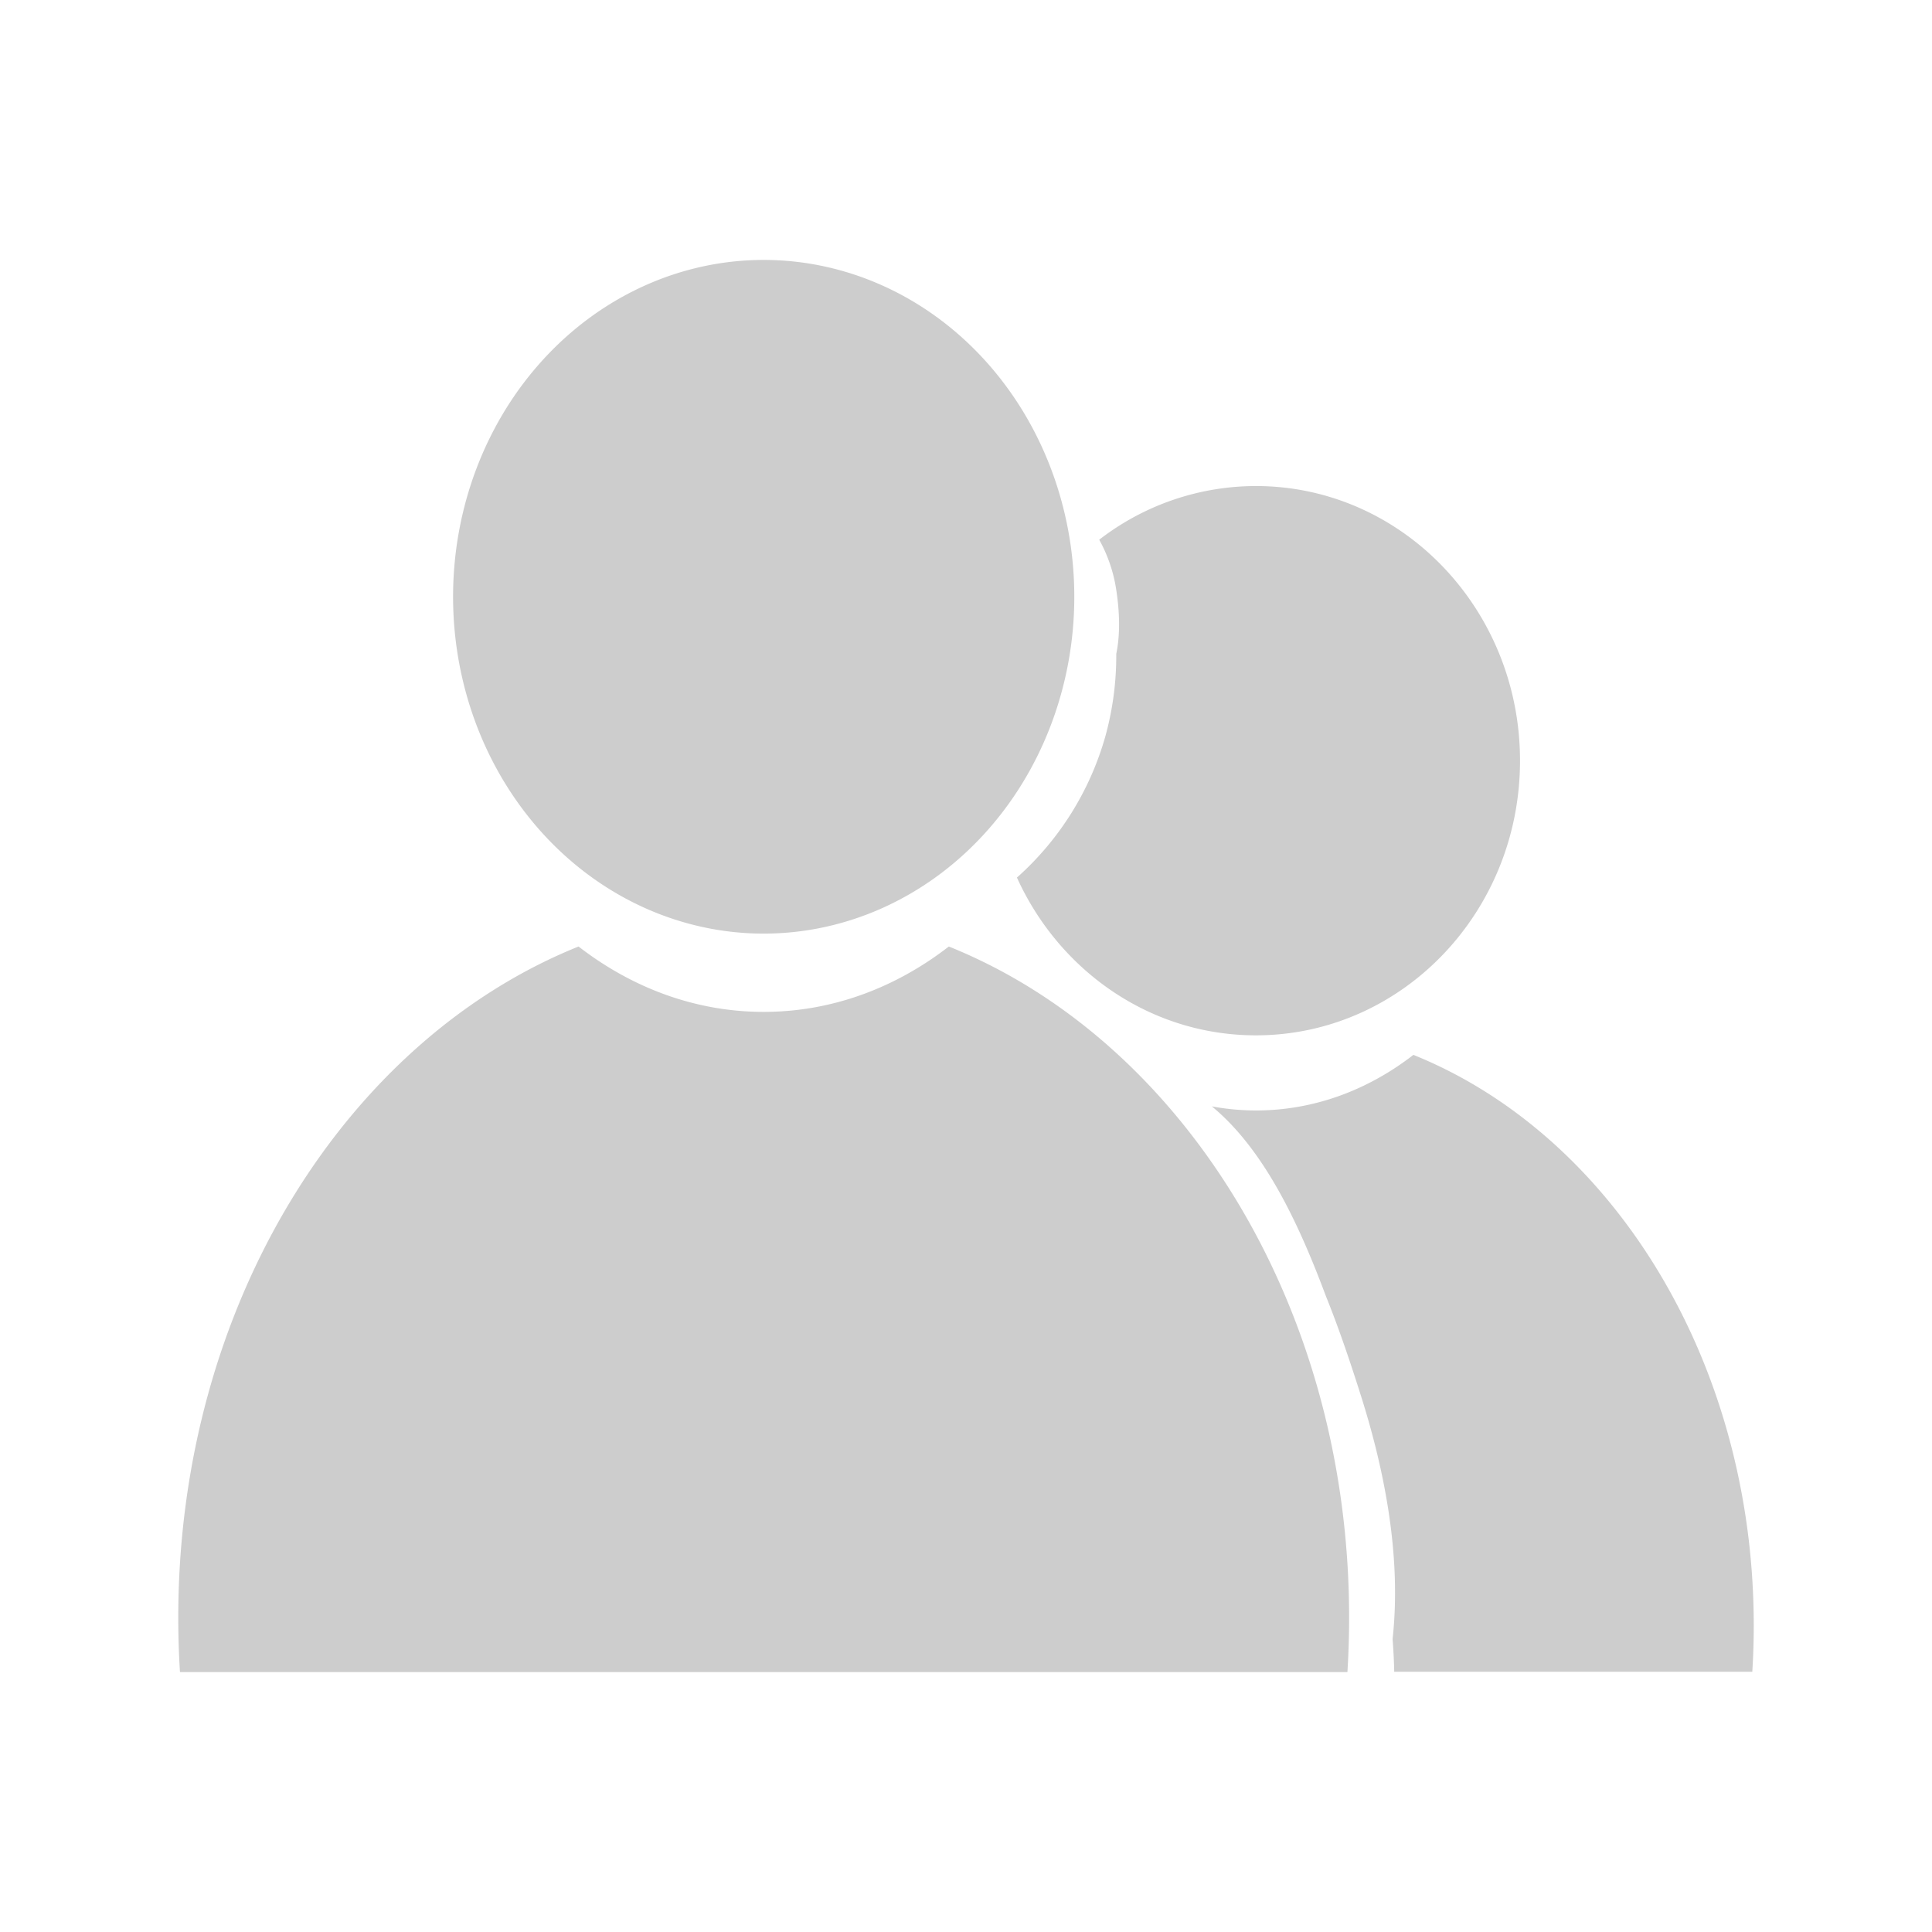 <?xml version="1.0" standalone="no"?><!DOCTYPE svg PUBLIC "-//W3C//DTD SVG 1.1//EN" "http://www.w3.org/Graphics/SVG/1.1/DTD/svg11.dtd"><svg t="1651172694005" class="icon" viewBox="0 0 1024 1024" version="1.1" xmlns="http://www.w3.org/2000/svg" p-id="5199" xmlns:xlink="http://www.w3.org/1999/xlink" width="200" height="200"><defs><style type="text/css">@font-face { font-family: feedback-iconfont; src: url("//at.alicdn.com/t/font_1031158_u69w8yhxdu.woff2?t=1630033759944") format("woff2"), url("//at.alicdn.com/t/font_1031158_u69w8yhxdu.woff?t=1630033759944") format("woff"), url("//at.alicdn.com/t/font_1031158_u69w8yhxdu.ttf?t=1630033759944") format("truetype"); }
</style></defs><path d="M502.9 501.67z" p-id="5200" fill="#cdcdcd"></path><path d="M240.14 316.3a164.63 178.53 0 1 0 329.26 0 164.63 178.53 0 1 0-329.26 0Z" p-id="5201" fill="#cdcdcd"></path><path d="M502.9 501.67c-28.32 21.94-62 34.65-98.13 34.65S335 523.6 306.65 501.67C183.37 551.28 94.49 691.77 94.49 857.36q0 14.57 0.9 28.87h618.77q0.9-14.42 0.9-28.87c0-165.59-88.88-306.09-212.16-355.69zM591.64 346.58a160.39 160.39 0 0 1-5.64 43.19 157.47 157.47 0 0 1-47 75.36c22.38 49.4 70.66 83.62 126.64 83.62 77.31 0 140-65.17 140-145.56S743 257.62 665.69 257.62a135.79 135.79 0 0 0-83.08 28.44 78.94 78.94 0 0 1 9.06 26.81c1.7 11.21 2.19 22.94-0.03 33.71z" p-id="5202" fill="#cdcdcd"></path><path d="M749.12 559.11c-24.07 18.65-52.71 29.46-83.43 29.46a128.93 128.93 0 0 1-23.39-2.17c28.18 23.15 46.62 63.51 60.44 100.54 7.06 17.47 13.13 35.56 18.75 53.36 12.75 40.41 21.3 85.47 16.61 128.45 0.45 5.77 0.75 11.55 0.86 17.32h189.79q0.77-12.15 0.77-24.54c-0.01-140.78-75.58-260.25-180.4-302.42z" p-id="5203" fill="#cdcdcd"></path></svg>